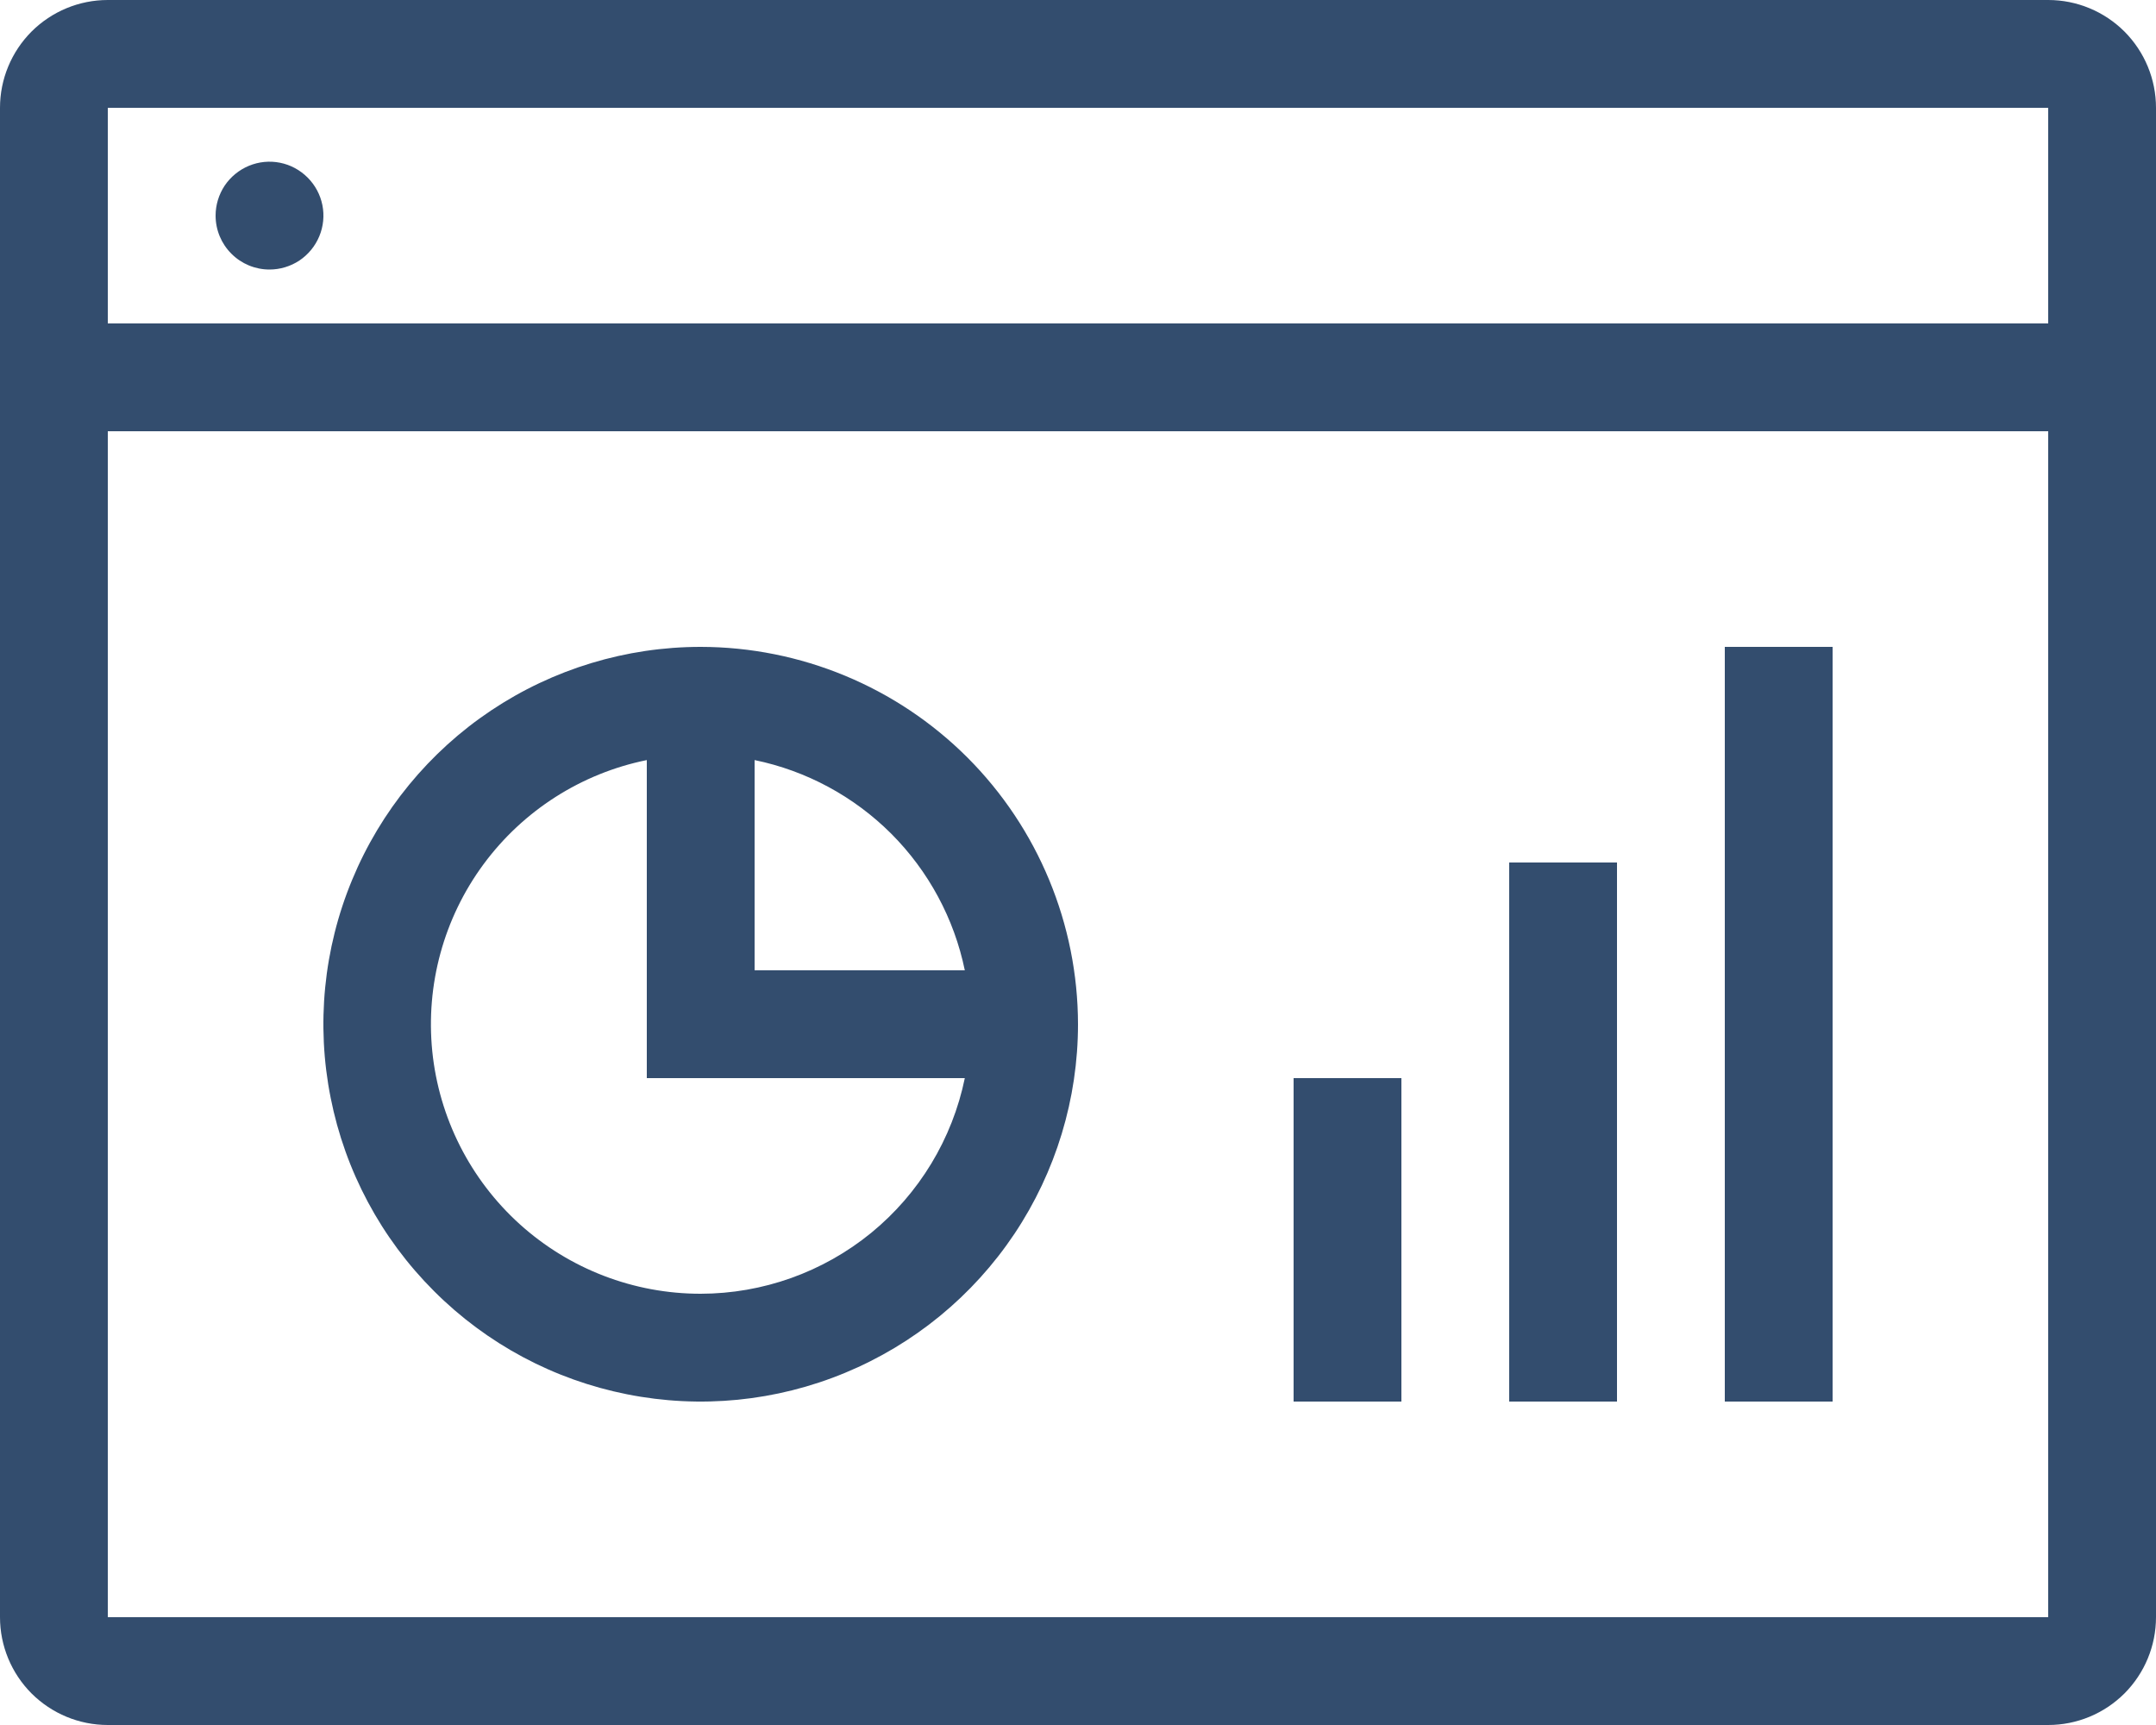 <svg width="30" height="24" viewBox="0 0 30 24" fill="none" xmlns="http://www.w3.org/2000/svg">
<path d="M28.5 0H1.5C1.102 0 0.721 0.158 0.439 0.439C0.158 0.721 0 1.102 0 1.5V22.5C0 22.898 0.158 23.279 0.439 23.561C0.721 23.842 1.102 24 1.5 24H28.5C28.898 24 29.279 23.842 29.561 23.561C29.842 23.279 30 22.898 30 22.5V1.5C30 1.102 29.842 0.721 29.561 0.439C29.279 0.158 28.898 0 28.5 0ZM28.5 1.5V4.5H1.5V1.5H28.5ZM1.5 22.5V6H28.5V22.5H1.5ZM3 3C3 2.852 3.044 2.707 3.126 2.583C3.209 2.46 3.326 2.364 3.463 2.307C3.6 2.25 3.751 2.235 3.896 2.264C4.042 2.293 4.175 2.365 4.28 2.47C4.385 2.575 4.457 2.708 4.486 2.854C4.515 2.999 4.5 3.15 4.443 3.287C4.386 3.424 4.29 3.541 4.167 3.624C4.043 3.706 3.898 3.75 3.75 3.75C3.551 3.75 3.36 3.671 3.22 3.53C3.079 3.39 3 3.199 3 3ZM9.75 9C8.712 9 7.697 9.308 6.833 9.885C5.97 10.462 5.297 11.282 4.9 12.241C4.502 13.2 4.398 14.256 4.601 15.274C4.803 16.293 5.303 17.228 6.038 17.962C6.772 18.697 7.707 19.197 8.726 19.399C9.744 19.602 10.8 19.498 11.759 19.1C12.718 18.703 13.538 18.03 14.115 17.167C14.692 16.303 15 15.288 15 14.25C14.998 12.858 14.445 11.524 13.461 10.539C12.476 9.555 11.142 9.002 9.75 9ZM13.425 13.5H10.5V10.575C11.22 10.723 11.881 11.08 12.401 11.599C12.92 12.119 13.277 12.78 13.425 13.5ZM9.75 18C8.82 18.001 7.923 17.656 7.233 17.033C6.543 16.41 6.109 15.552 6.015 14.627C5.922 13.702 6.175 12.775 6.727 12.026C7.279 11.277 8.089 10.76 9 10.575V15H13.425C13.251 15.846 12.79 16.607 12.121 17.154C11.451 17.7 10.614 17.999 9.75 18ZM18 15H19.5V19.5H18V15ZM21 12H22.5V19.5H21V12ZM24 9H25.5V19.5H24V9Z" fill="#334D6E"/>
</svg>

